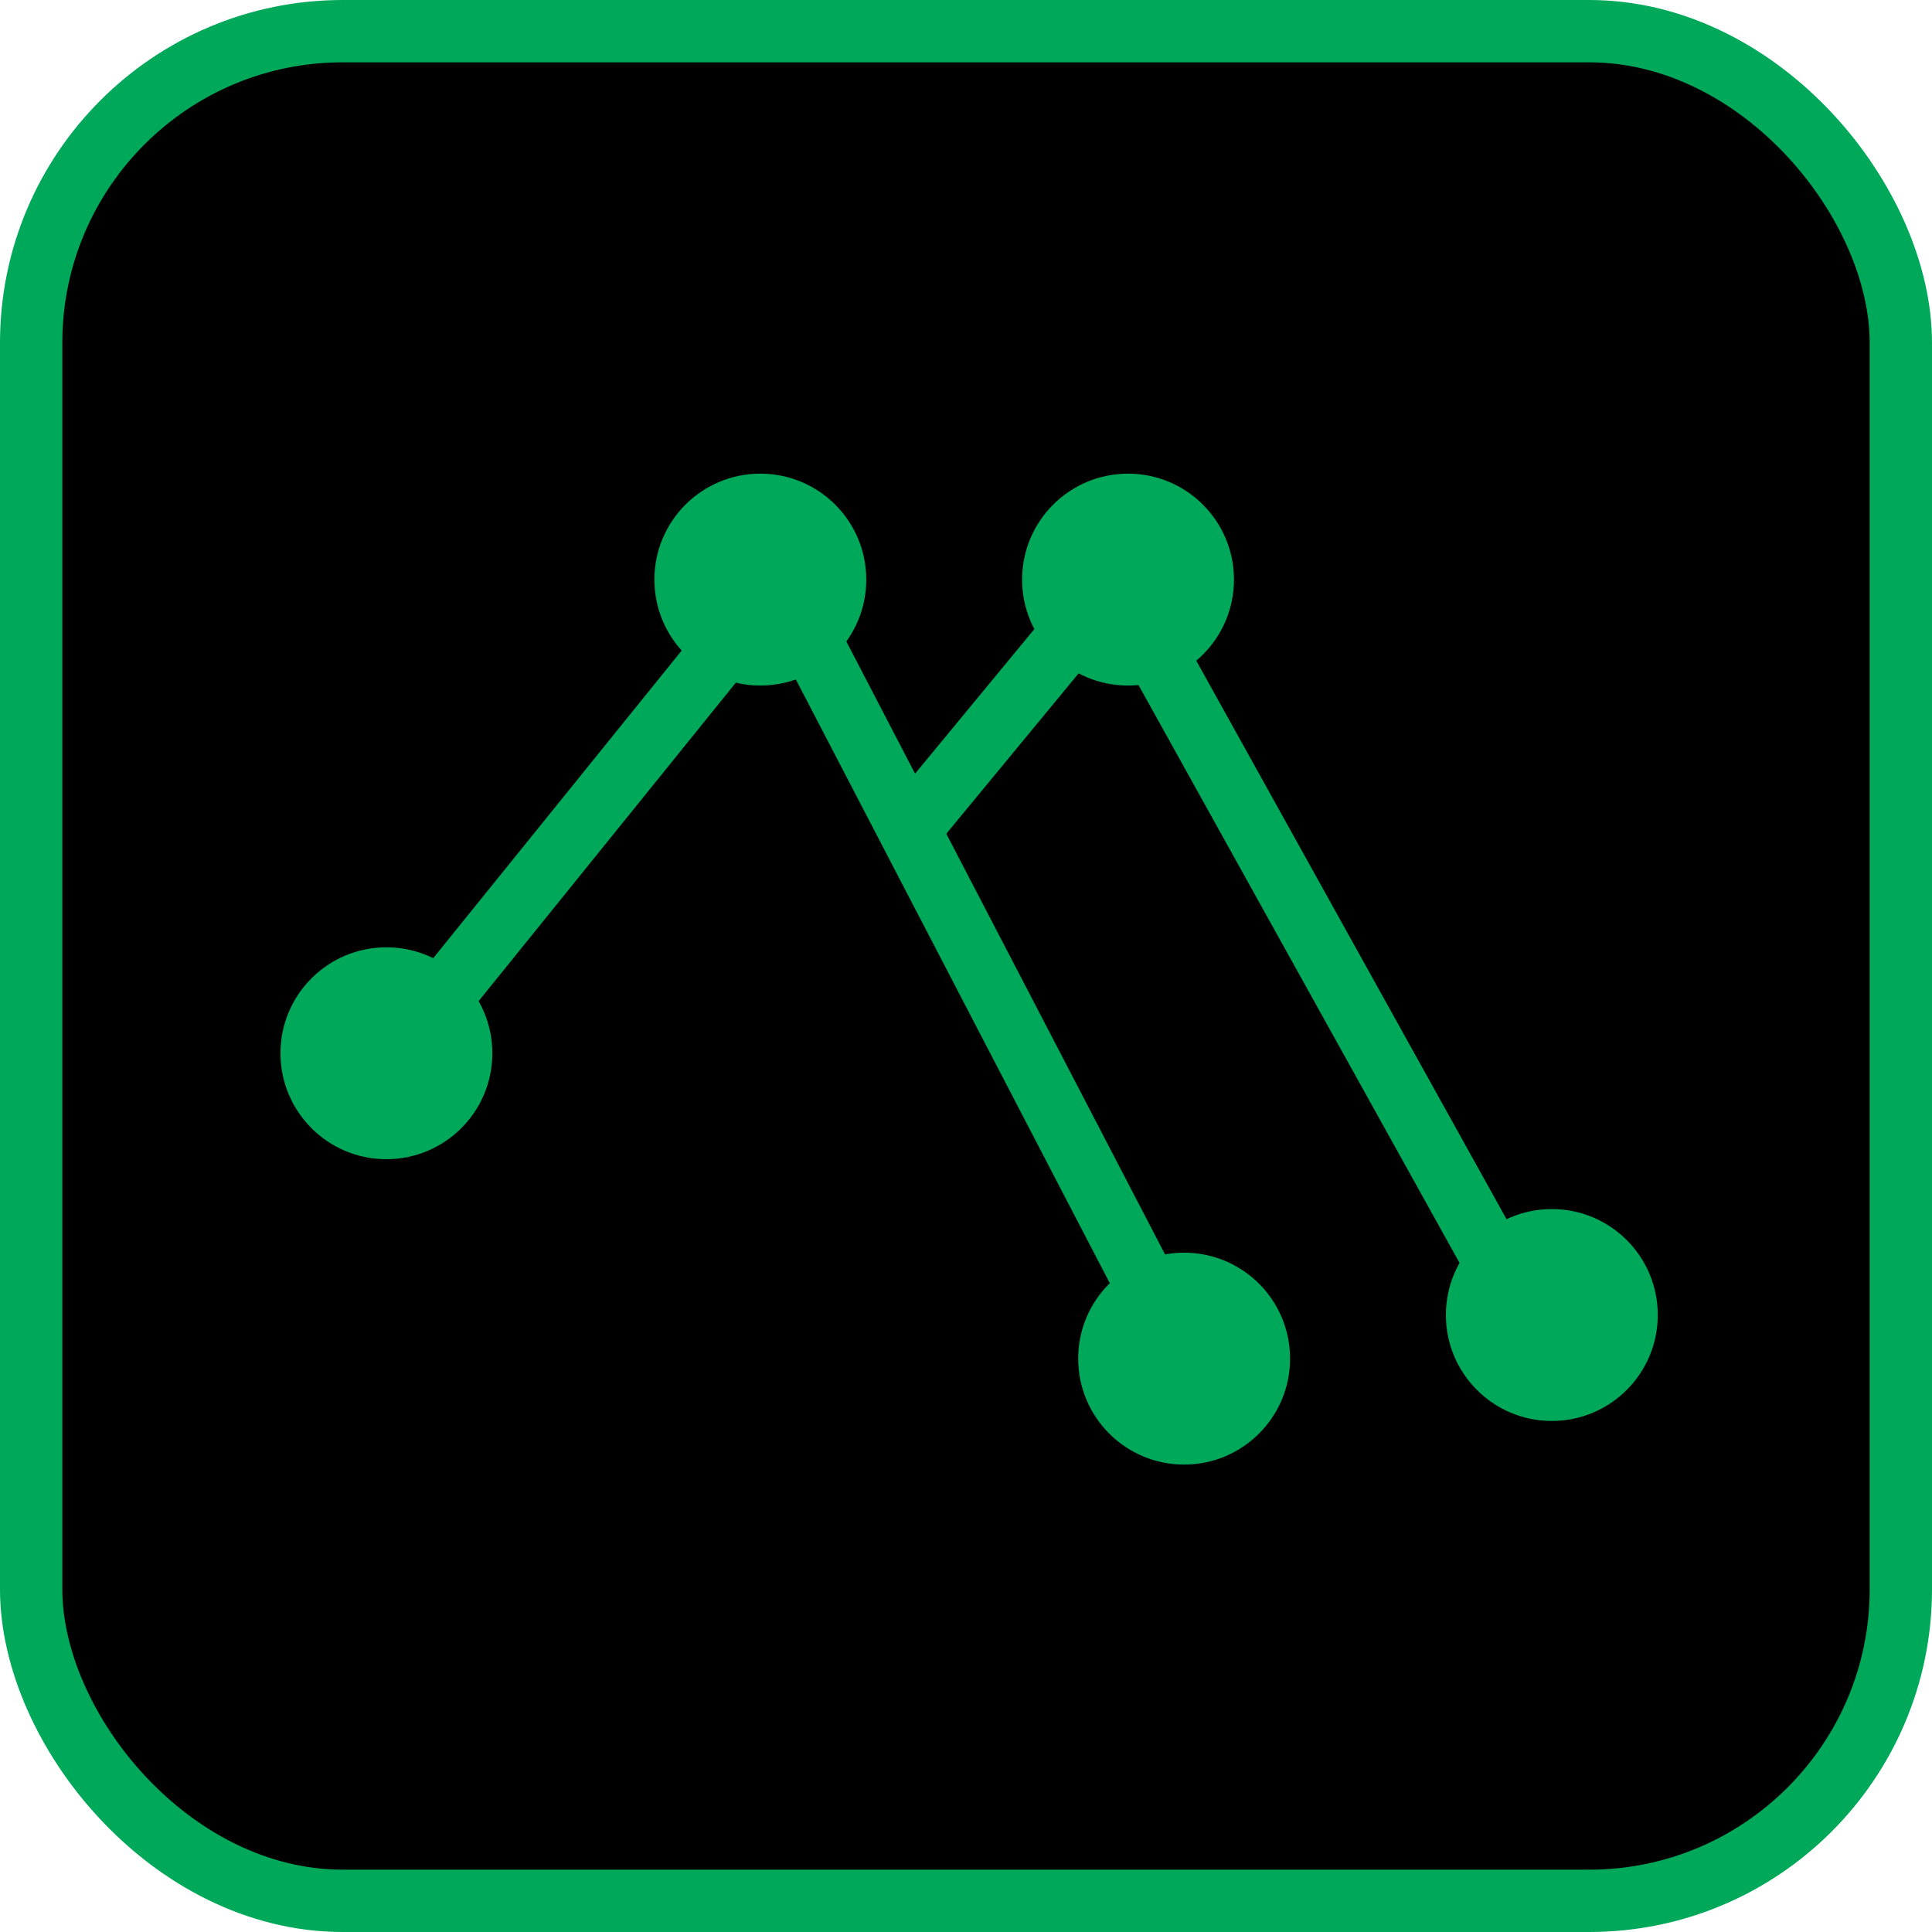 <svg xmlns:xlink="http://www.w3.org/1999/xlink" width="310" xmlns="http://www.w3.org/2000/svg" height="310" id="screenshot-5b5fcb54-ffaf-80a6-8003-e35b08b7af3c" viewBox="-5 -5 310 310" style="-webkit-print-color-adjust: exact;" fill="none" version="1.1"><g id="shape-5b5fcb54-ffaf-80a6-8003-e35b08b7af3c" rx="0" ry="0"><g id="shape-5b5fcb54-ffaf-80a6-8003-e35b08b7af3d"><g class="fills" id="fills-5b5fcb54-ffaf-80a6-8003-e35b08b7af3d"><rect rx="50" ry="50" x="0" y="0" transform="matrix(1, 0, 0, 1, 0, 0)" width="300" height="300" style="fill: rgb(0, 0, 0); fill-opacity: 1;"/></g><g id="strokes-5b5fcb54-ffaf-80a6-8003-e35b08b7af3d" class="strokes"><g class="stroke-shape"><rect rx="50" ry="50" x="0" y="0" transform="matrix(1, 0, 0, 1, 0, 0)" width="300" height="300" style="fill: none; stroke-width: 10; stroke: rgb(0, 168, 89); stroke-opacity: 1;"/></g></g></g><g id="shape-5b5fcb54-ffaf-80a6-8003-e35b08b7af3e" rx="0" ry="0"><g id="shape-5b5fcb54-ffaf-80a6-8003-e35b08b7af3f" rx="0" ry="0"><g id="shape-5b5fcb54-ffaf-80a6-8003-e35b08b7af41"><g class="fills" id="fills-5b5fcb54-ffaf-80a6-8003-e35b08b7af41"><path rx="0" ry="0" d="M57.000,166.000L120.000,88.000L185.000,213.000"/></g><g id="strokes-5b5fcb54-ffaf-80a6-8003-e35b08b7af41" class="strokes"><g class="stroke-shape"><path rx="0" ry="0" d="M57.000,166.000L120.000,88.000L185.000,213.000" style="fill: none; stroke-width: 10; stroke: rgb(0, 168, 89); stroke-opacity: 1;"/></g></g></g><g id="shape-5b5fcb54-ffaf-80a6-8003-e35b08b7af42"><g class="fills" id="fills-5b5fcb54-ffaf-80a6-8003-e35b08b7af42"><path rx="0" ry="0" d="M141.000,128.000L174.000,88.000L239.000,205.000"/></g><g id="strokes-5b5fcb54-ffaf-80a6-8003-e35b08b7af42" class="strokes"><g class="stroke-shape"><path rx="0" ry="0" d="M141.000,128.000L174.000,88.000L239.000,205.000" style="fill: none; stroke-width: 10; stroke: rgb(0, 168, 89); stroke-opacity: 1;"/></g></g></g></g><g id="shape-5b5fcb54-ffaf-80a6-8003-e35b08b7af40" rx="0" ry="0"><g id="shape-5b5fcb54-ffaf-80a6-8003-e35b08b7af43"><g class="fills" id="fills-5b5fcb54-ffaf-80a6-8003-e35b08b7af43"><ellipse rx="17" ry="17" cx="117" cy="88" transform="matrix(1, 0, 0, 1, 0, 0)" style="fill: rgb(0, 168, 89); fill-opacity: 1;"/></g></g><g id="shape-5b5fcb54-ffaf-80a6-8003-e35b08b7af44"><g class="fills" id="fills-5b5fcb54-ffaf-80a6-8003-e35b08b7af44"><ellipse rx="17" ry="17" cx="57" cy="164" transform="matrix(1, 0, 0, 1, 0, 0)" style="fill: rgb(0, 168, 89); fill-opacity: 1;"/></g></g><g id="shape-5b5fcb54-ffaf-80a6-8003-e35b08b7af45"><g class="fills" id="fills-5b5fcb54-ffaf-80a6-8003-e35b08b7af45"><ellipse rx="17" ry="17" cx="185" cy="213" transform="matrix(1, 0, 0, 1, 0, 0)" style="fill: rgb(0, 168, 89); fill-opacity: 1;"/></g></g><g id="shape-5b5fcb54-ffaf-80a6-8003-e35b08b7af46"><g class="fills" id="fills-5b5fcb54-ffaf-80a6-8003-e35b08b7af46"><ellipse rx="17" ry="17" cx="176" cy="88" transform="matrix(1, 0, 0, 1, 0, 0)" style="fill: rgb(0, 168, 89); fill-opacity: 1;"/></g></g><g id="shape-5b5fcb54-ffaf-80a6-8003-e35b08b7af47"><g class="fills" id="fills-5b5fcb54-ffaf-80a6-8003-e35b08b7af47"><ellipse rx="17" ry="17" cx="244" cy="206" transform="matrix(1, 0, 0, 1, 0, 0)" style="fill: rgb(0, 168, 89); fill-opacity: 1;"/></g></g></g></g></g></svg>